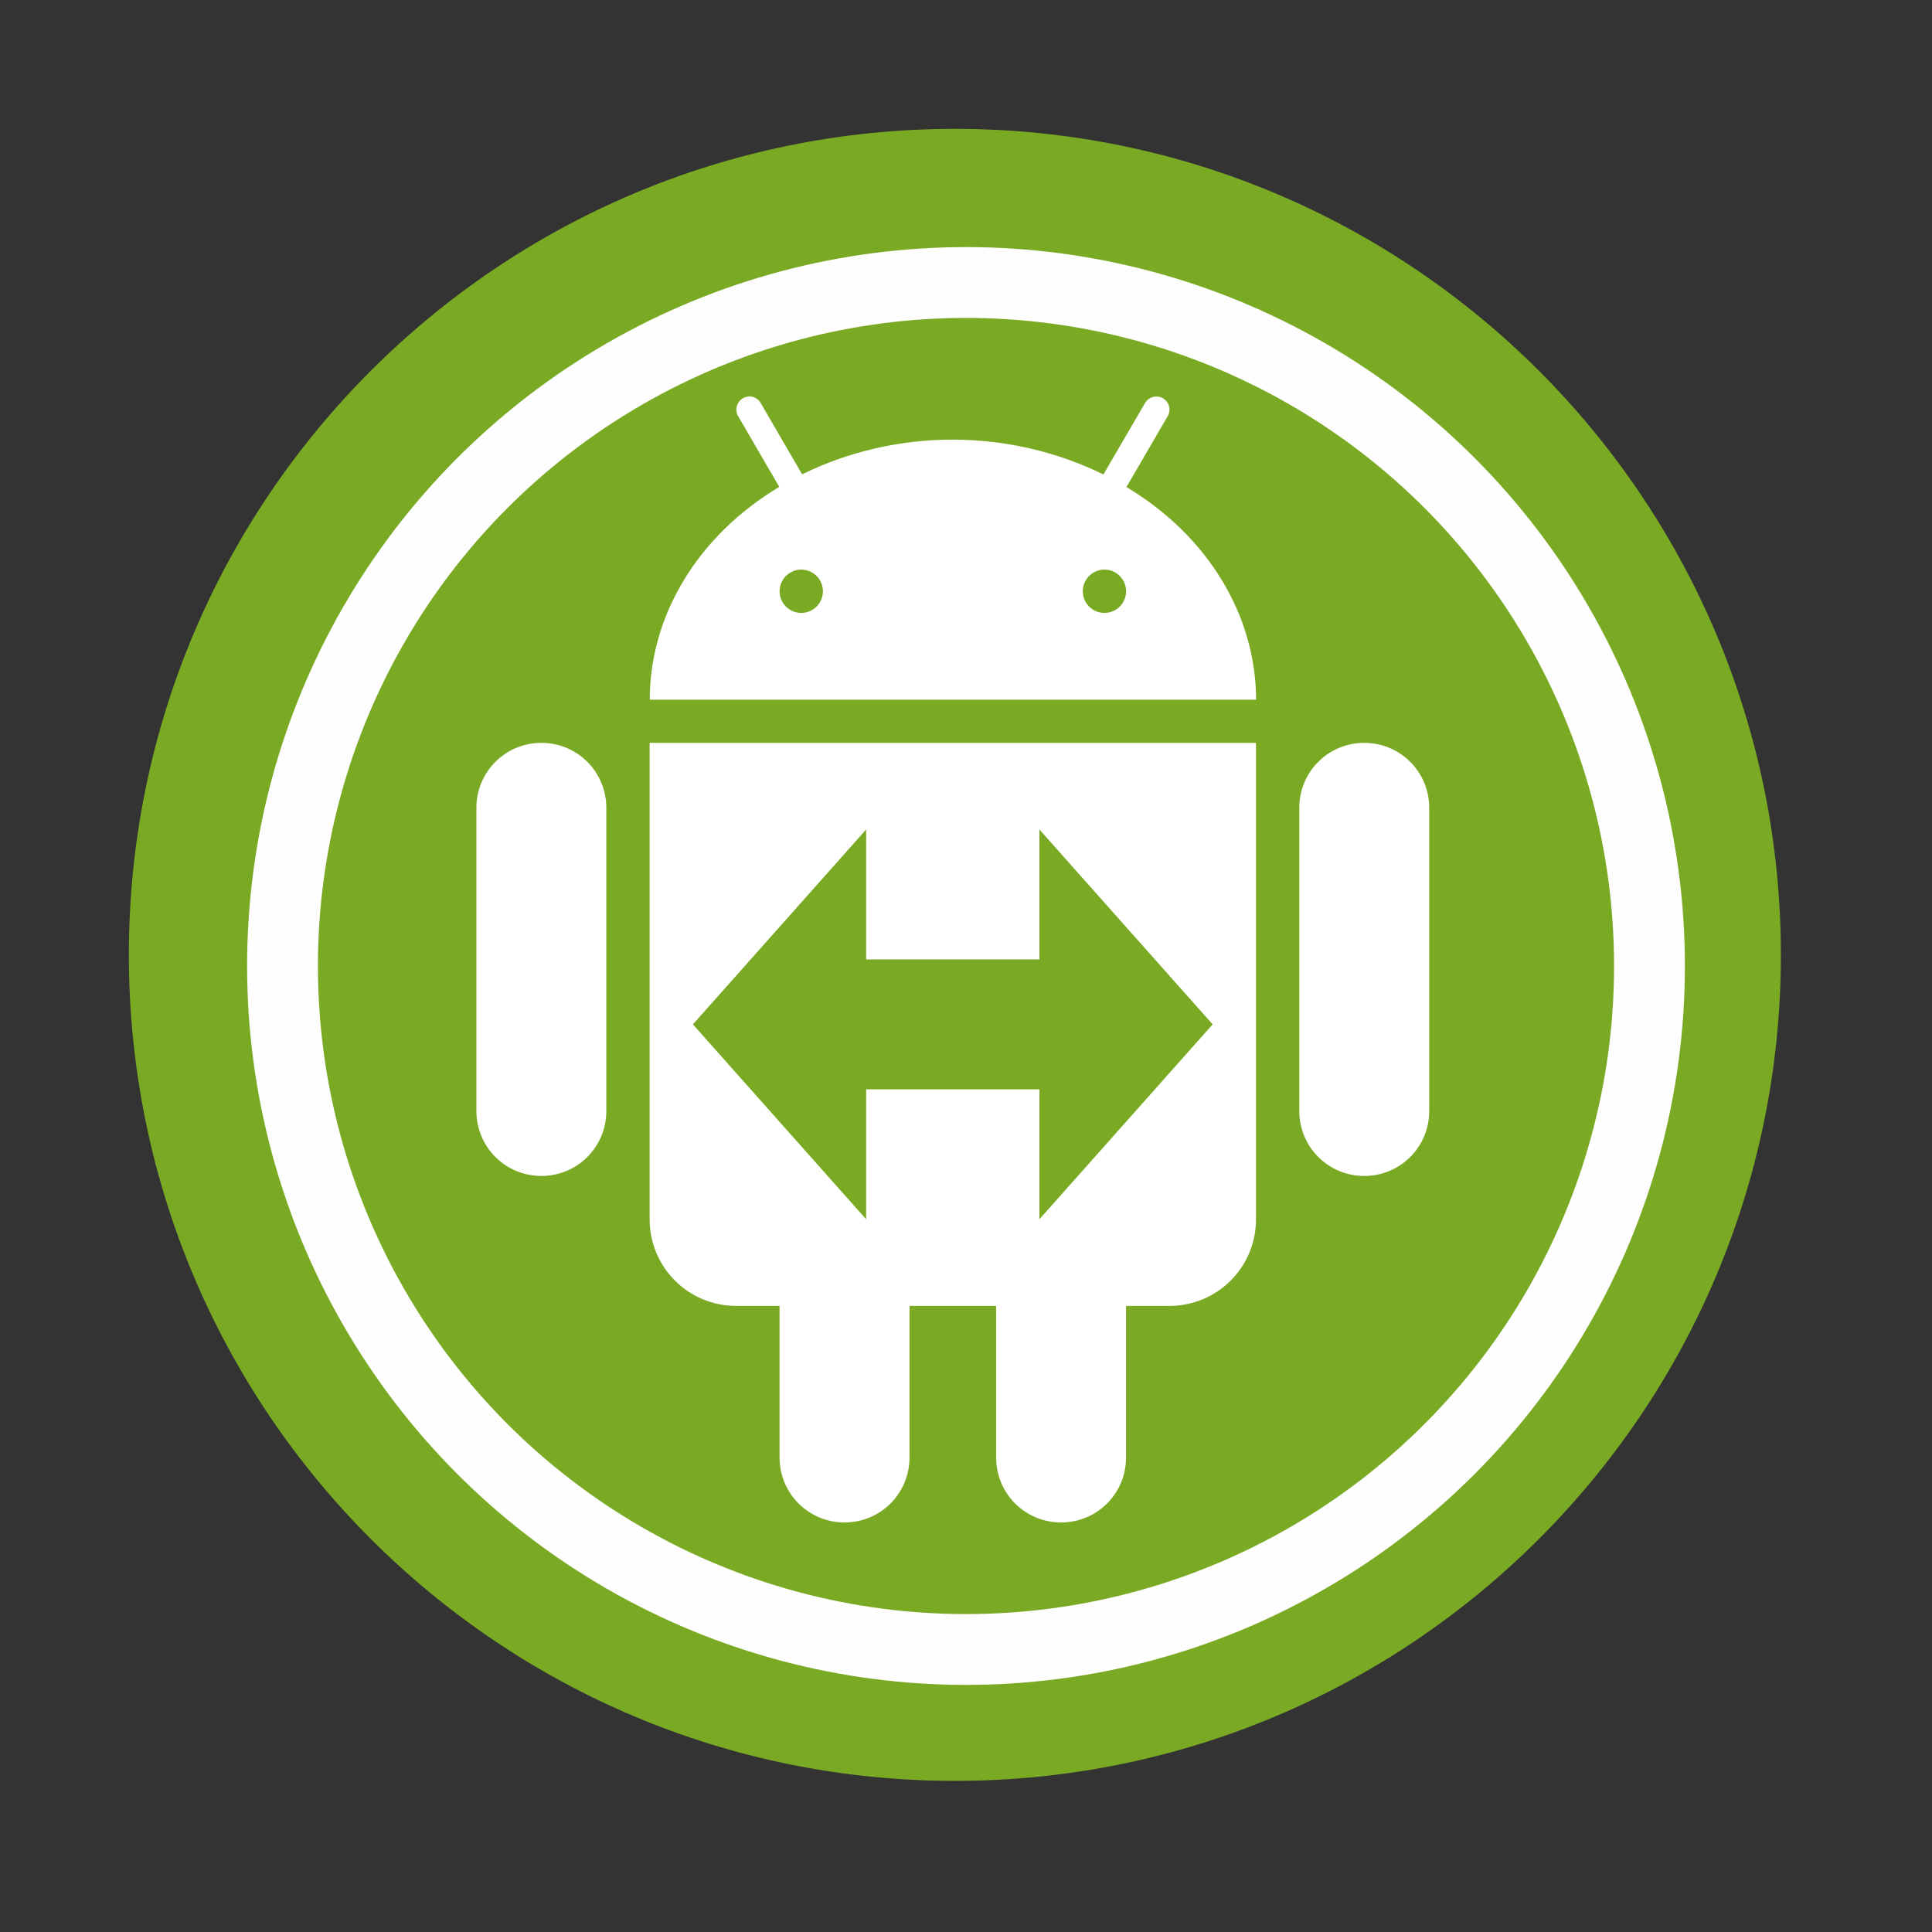 <?xml version="1.0" encoding="UTF-8"?>
<svg width="512" height="512" version="1.1" viewBox="0 0 512 512" xmlns="http://www.w3.org/2000/svg">
 <rect x="0" y="0" width="512" height="512" fill="#333333" stroke="none"/>
 <path d="m471.95 253.05c0 120.9-98.01 218.9-218.9 218.9-120.9 0-218.9-98.01-218.9-218.9 0-120.9 98.01-218.9 218.9-218.9 120.9 0 218.9 98.01 218.9 218.9" fill="#7aaa23" fill-rule="evenodd"/>
 <path d="m198.42 105.04 0.046 0.046c-2.628 0.115-4.178 2.996-2.824 5.245l10.869 18.698c-21.498 12.878-34.307 33.928-34.319 56.402h160.69c-0.046-22.462-12.866-43.501-34.365-56.357l10.916-18.743c1.366-2.296-0.264-5.211-2.938-5.245-1.274-0.023-2.445 0.666-3.076 1.768l-11.007 18.893c-12.132-5.991-25.928-9.229-39.932-9.24-14.003-0.011-27.765 3.214-39.908 9.194l-10.984-18.893c-0.643-1.148-1.871-1.825-3.179-1.768zm13.922 45.912c3.168 0 5.739 2.571 5.739 5.739 0 3.168-2.571 5.739-5.739 5.739-3.168 0-5.739-2.571-5.739-5.739 0-3.168 2.571-5.739 5.739-5.739zm80.344 0c3.168 0 5.739 2.571 5.739 5.739 0 3.168-2.571 5.739-5.739 5.739-3.168 0-5.739-2.571-5.739-5.739 0-3.168 2.571-5.739 5.739-5.739zm-149.22 45.912c-9.538 0-17.216 7.679-17.216 17.216v80.344c0 9.538 7.679 17.216 17.216 17.216 9.538 0 17.216-7.679 17.216-17.216v-80.344c0-9.538-7.679-17.216-17.216-17.216zm28.694 0v126.26c0 12.718 10.238 22.956 22.956 22.956h11.478v40.172c0 9.538 7.679 17.216 17.216 17.216 9.538 0 17.216-7.679 17.216-17.216v-40.172h22.956v40.172c0 9.538 7.679 17.216 17.216 17.216 9.538 0 17.216-7.679 17.216-17.216v-40.172h11.478c12.718 0 22.956-10.238 22.956-22.956v-126.26zm189.38 0c-9.538 0-17.216 7.679-17.216 17.216v80.344c0 9.538 7.679 17.216 17.216 17.216 9.538 0 17.216-7.679 17.216-17.216v-80.344c0-9.538-7.679-17.216-17.216-17.216zm-132 22.956v34.434h45.912v-34.434l45.912 51.65-45.912 51.65v-34.434h-45.912v34.434l-45.912-51.65z" fill="#ffffff" stroke-width="11.478"/>
 <circle cx="256" cy="256" r="181.13" fill="none" stroke="#fefefe" stroke-width="18.771"/>
</svg>
